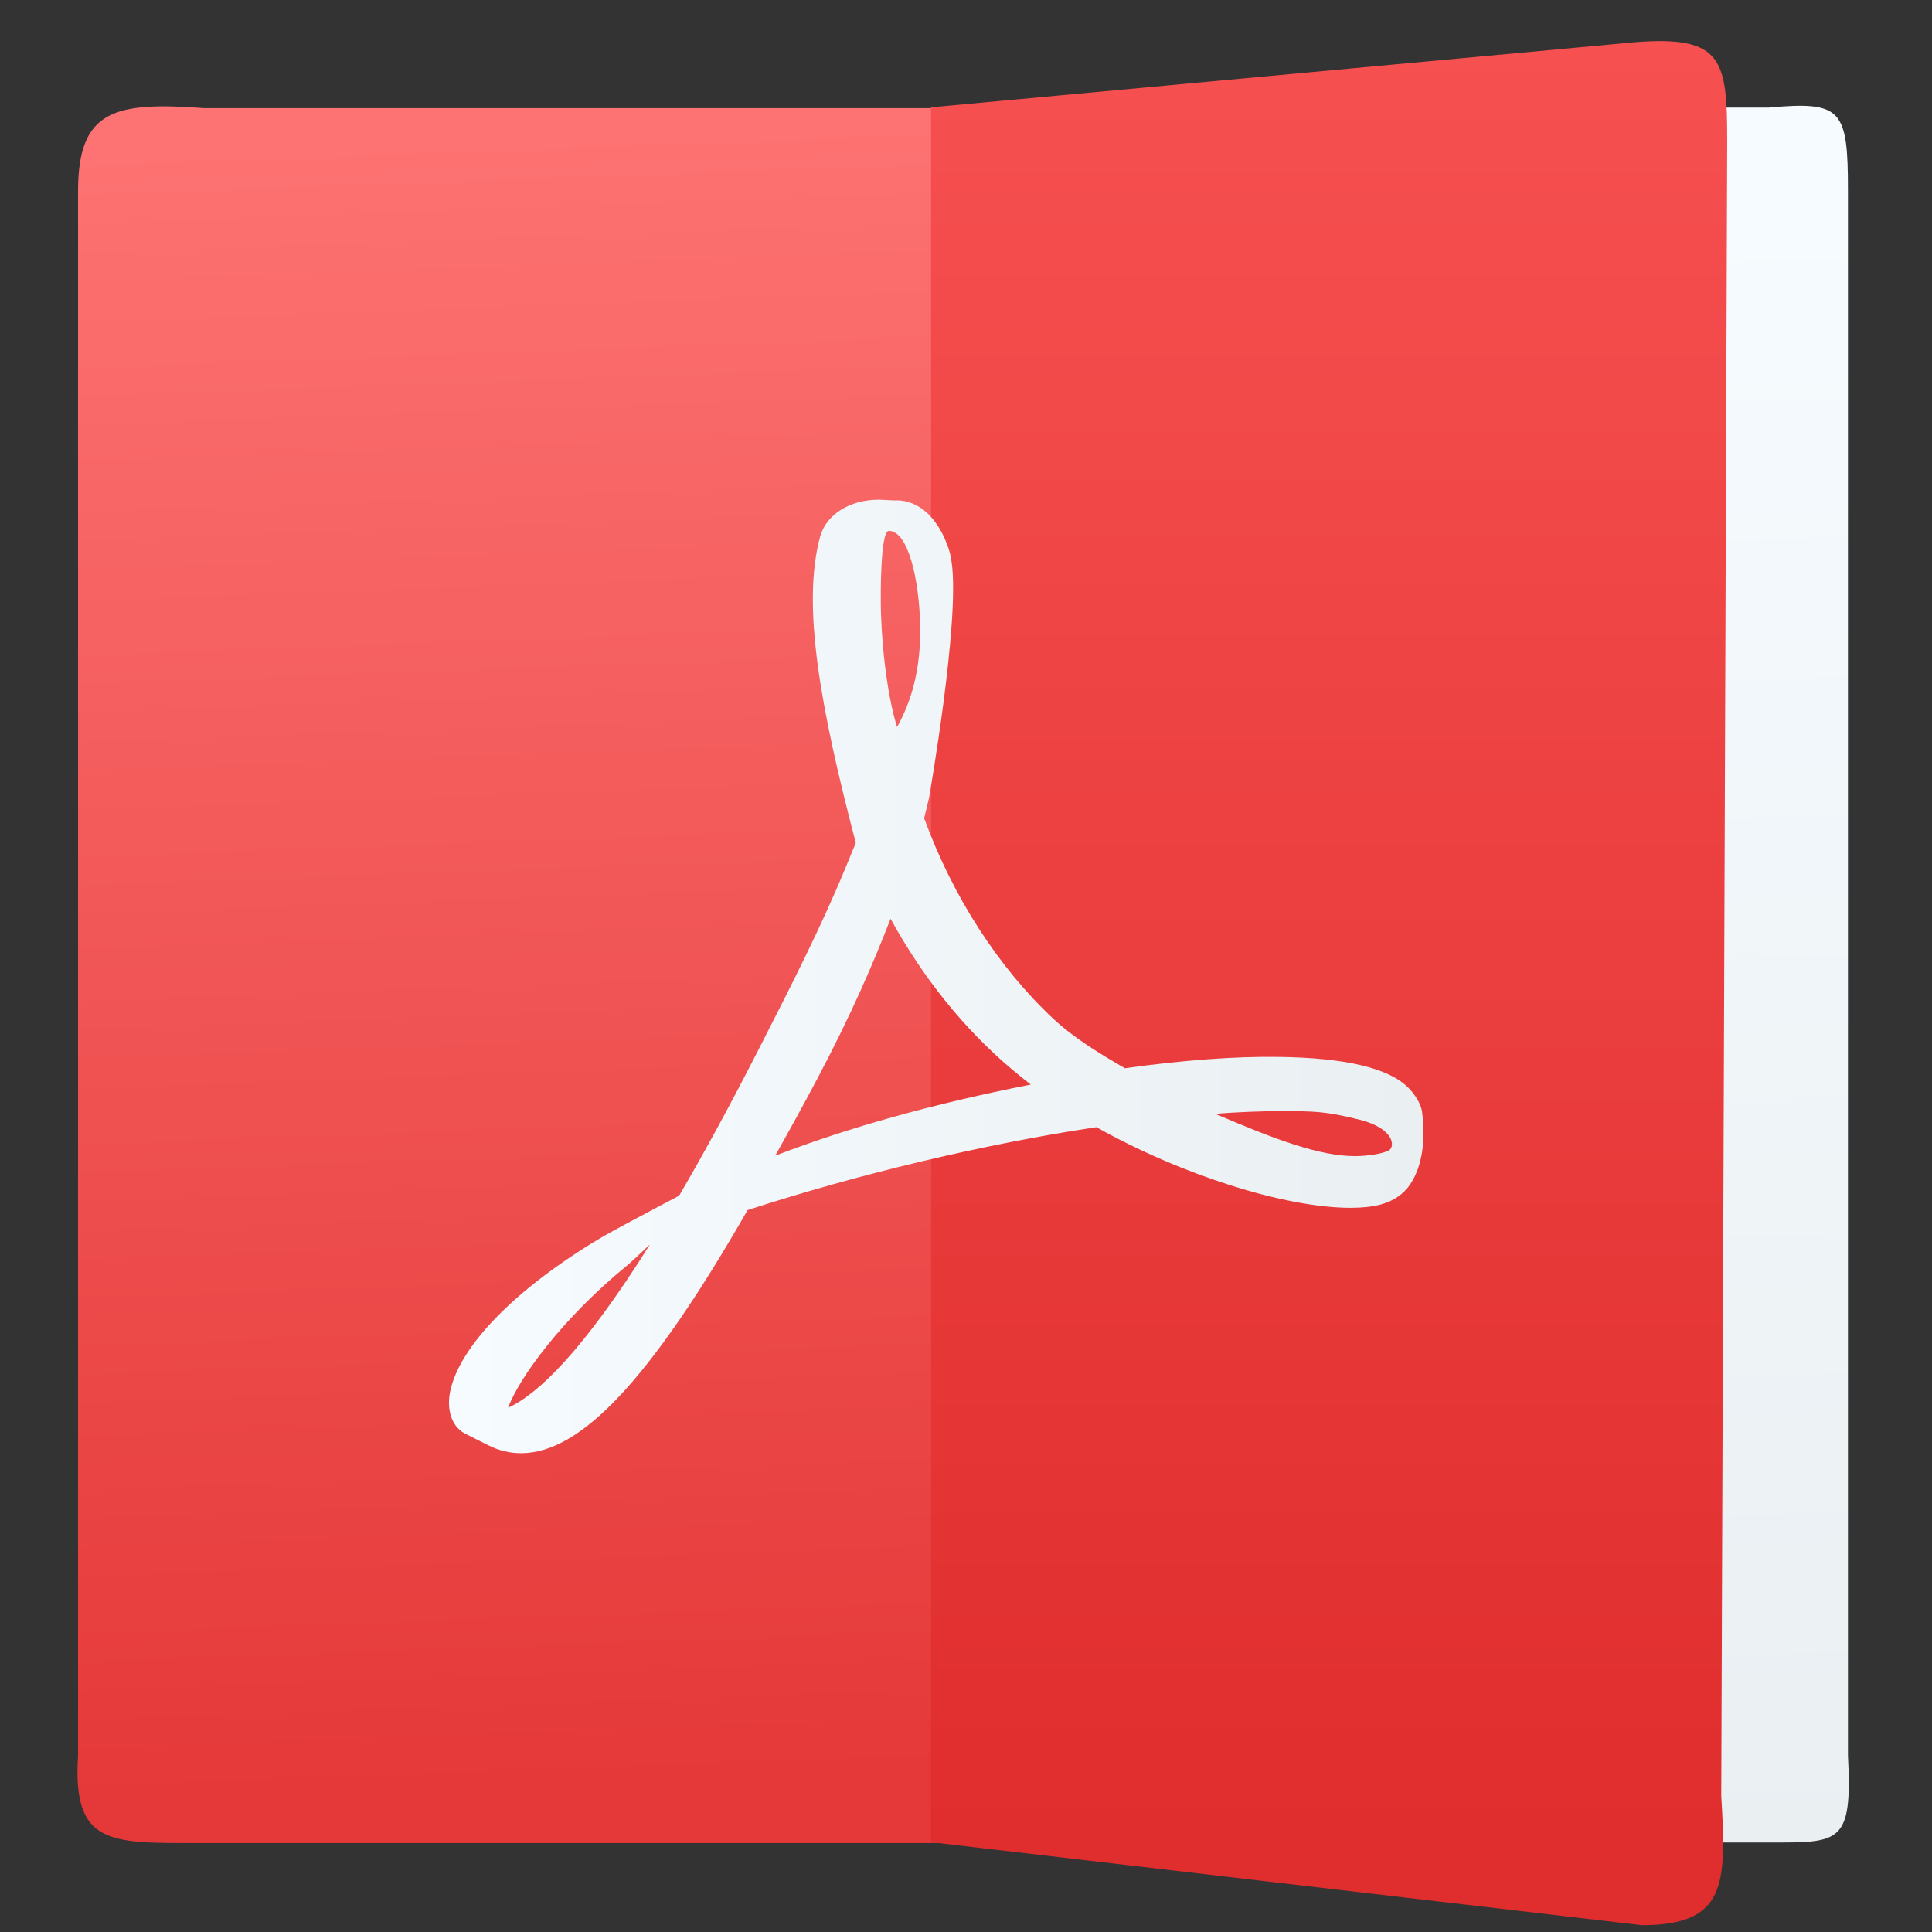<svg xmlns="http://www.w3.org/2000/svg" xmlns:svg="http://www.w3.org/2000/svg" xmlns:xlink="http://www.w3.org/1999/xlink" id="svg3070" width="48" height="48" version="1.1"><rect width="100%" height="100%" fill="#333333" stroke="none"/><defs id="defs3072"><linearGradient id="linearGradient4179"><stop id="stop4181" offset="0" stop-color="#e02d2d" stop-opacity="1"/><stop id="stop4183" offset="1" stop-color="#f75151" stop-opacity="1"/></linearGradient><linearGradient id="linearGradient4320"><stop id="stop4322" offset="0" stop-color="#f6fbff" stop-opacity="1"/><stop id="stop4324" offset="1" stop-color="#eaeff2" stop-opacity="1"/></linearGradient><linearGradient id="linearGradient4537" x1="17" x2="16.049" y1="1036.362" y2="1010.814" gradientTransform="matrix(1.031,0,0,1,-0.513,0)" gradientUnits="userSpaceOnUse" xlink:href="#linearGradient4294-8"/><linearGradient id="linearGradient4294-8"><stop id="stop4296-9" offset="0" stop-color="#e53838" stop-opacity="1"/><stop id="stop4298-4" offset="1" stop-color="#f77" stop-opacity="1"/></linearGradient><linearGradient id="linearGradient4308-5" x1="33.462" x2="34.117" y1="1013.622" y2="1037.208" gradientTransform="matrix(0.842,0,0,1,5.501,0)" gradientUnits="userSpaceOnUse" xlink:href="#linearGradient4320"/><linearGradient id="linearGradient4539" x1="29.336" x2="29.336" y1="1037.021" y2="1010.814" gradientTransform="translate(-0.2,0)" gradientUnits="userSpaceOnUse" xlink:href="#linearGradient4179"/><linearGradient id="linearGradient4714" x1="14.987" x2="28.745" y1="1023.755" y2="1023.755" gradientTransform="translate(0.136,0.952)" gradientUnits="userSpaceOnUse" xlink:href="#linearGradient4320"/></defs><g id="layer1" transform="translate(0,-1004.362)"><g id="layer1-8" transform="translate(-384.288,504.677)"><g id="g4231" transform="matrix(1.526,0,0,1.526,376.317,-1040.126)"><g id="g4178" transform="translate(-1.114,0)"><g id="g4179" transform="matrix(1.153,0,0,1.153,-3.787,-156.539)"><path id="path4248-6-8" fill="url(#linearGradient4308-5)" fill-opacity="1" fill-rule="evenodd" stroke="none" stroke-linecap="butt" stroke-linejoin="miter" stroke-opacity="1" stroke-width="1" d="m 33.755,1036.936 -9.76,0 0,-24.498 9.76,0 c 1.036,-0.094 1.12,0.023 1.12,1.172 l 0,22.092 c 0.065,1.261 -0.112,1.234 -1.12,1.234 z" opacity="1"/><path id="path4248-0" fill="url(#linearGradient4537)" fill-opacity="1" fill-rule="evenodd" stroke="none" stroke-linecap="butt" stroke-linejoin="miter" stroke-opacity="1" stroke-width="1" d="m 11.563,1036.944 11.637,0 0,-24.498 -11.534,0 c -1.268,-0.094 -1.783,0.023 -1.783,1.172 l 0,22.092 c -0.08,1.261 0.446,1.234 1.679,1.234 z" opacity="1"/><path id="path4248-6-0-3" fill="url(#linearGradient4539)" fill-opacity="1" fill-rule="evenodd" stroke="none" stroke-linecap="butt" stroke-linejoin="miter" stroke-opacity="1" stroke-width="1" d="M 31.958,1038.103 21.928,1036.932 l 0,-24.498 9.946,-0.92 c 1.23,-0.094 1.296,0.245 1.296,1.394 l -0.084,23.369 c 0.077,1.261 0.067,1.827 -1.129,1.827 z" opacity="1"/><path id="path5" fill="url(#linearGradient4714)" fill-opacity="1" d="m 28.659,1026.27 c -0.275,-0.271 -0.885,-0.414 -1.813,-0.427 -0.628,-0.01 -1.385,0.048 -2.18,0.16 -0.356,-0.205 -0.723,-0.429 -1.011,-0.698 -0.775,-0.724 -1.422,-1.728 -1.825,-2.833 0.026,-0.103 0.049,-0.194 0.069,-0.286 0,0 0.437,-2.48 0.321,-3.318 -0.016,-0.115 -0.026,-0.148 -0.057,-0.238 l -0.038,-0.097 c -0.119,-0.274 -0.352,-0.564 -0.717,-0.548 l -0.214,-0.01 -0.006,-10e-5 c -0.407,0 -0.739,0.208 -0.826,0.519 -0.265,0.976 0.008,2.436 0.503,4.327 l -0.127,0.308 c -0.354,0.864 -0.799,1.734 -1.191,2.502 l -0.051,0.1 c -0.412,0.807 -0.786,1.492 -1.126,2.072 l -0.35,0.185 c -0.025,0.013 -0.626,0.331 -0.766,0.416 -1.194,0.713 -1.985,1.522 -2.117,2.165 -0.042,0.205 -0.011,0.467 0.202,0.589 l 0.339,0.17 c 0.147,0.074 0.302,0.111 0.461,0.111 0.851,0 1.838,-1.06 3.198,-3.433 1.57,-0.511 3.358,-0.936 4.926,-1.171 1.194,0.672 2.663,1.139 3.59,1.139 0.165,0 0.306,-0.016 0.422,-0.046 0.178,-0.047 0.328,-0.148 0.419,-0.286 0.18,-0.271 0.216,-0.643 0.167,-1.025 -0.015,-0.113 -0.105,-0.253 -0.203,-0.349 z m -12.703,4.526 c 0.155,-0.424 0.769,-1.262 1.677,-2.006 0.057,-0.046 0.198,-0.178 0.326,-0.3 -0.949,1.514 -1.585,2.117 -2.003,2.307 z m 5.376,-12.381 c 0.273,0 0.429,0.689 0.442,1.335 0.013,0.646 -0.138,1.099 -0.326,1.435 -0.155,-0.497 -0.23,-1.28 -0.23,-1.792 0,0 -0.011,-0.979 0.114,-0.979 z m -1.604,8.823 c 0.19,-0.341 0.389,-0.7 0.591,-1.082 0.494,-0.933 0.805,-1.664 1.037,-2.264 0.462,0.84 1.037,1.554 1.713,2.126 0.084,0.071 0.174,0.143 0.267,0.215 -1.375,0.272 -2.563,0.603 -3.609,1.005 z m 8.667,-0.077 c -0.084,0.052 -0.324,0.083 -0.478,0.083 -0.498,0 -1.114,-0.228 -1.977,-0.598 0.332,-0.025 0.636,-0.037 0.909,-0.037 0.499,0 0.647,0 1.136,0.122 0.488,0.125 0.494,0.378 0.411,0.43 z"/></g></g></g></g></g></svg>